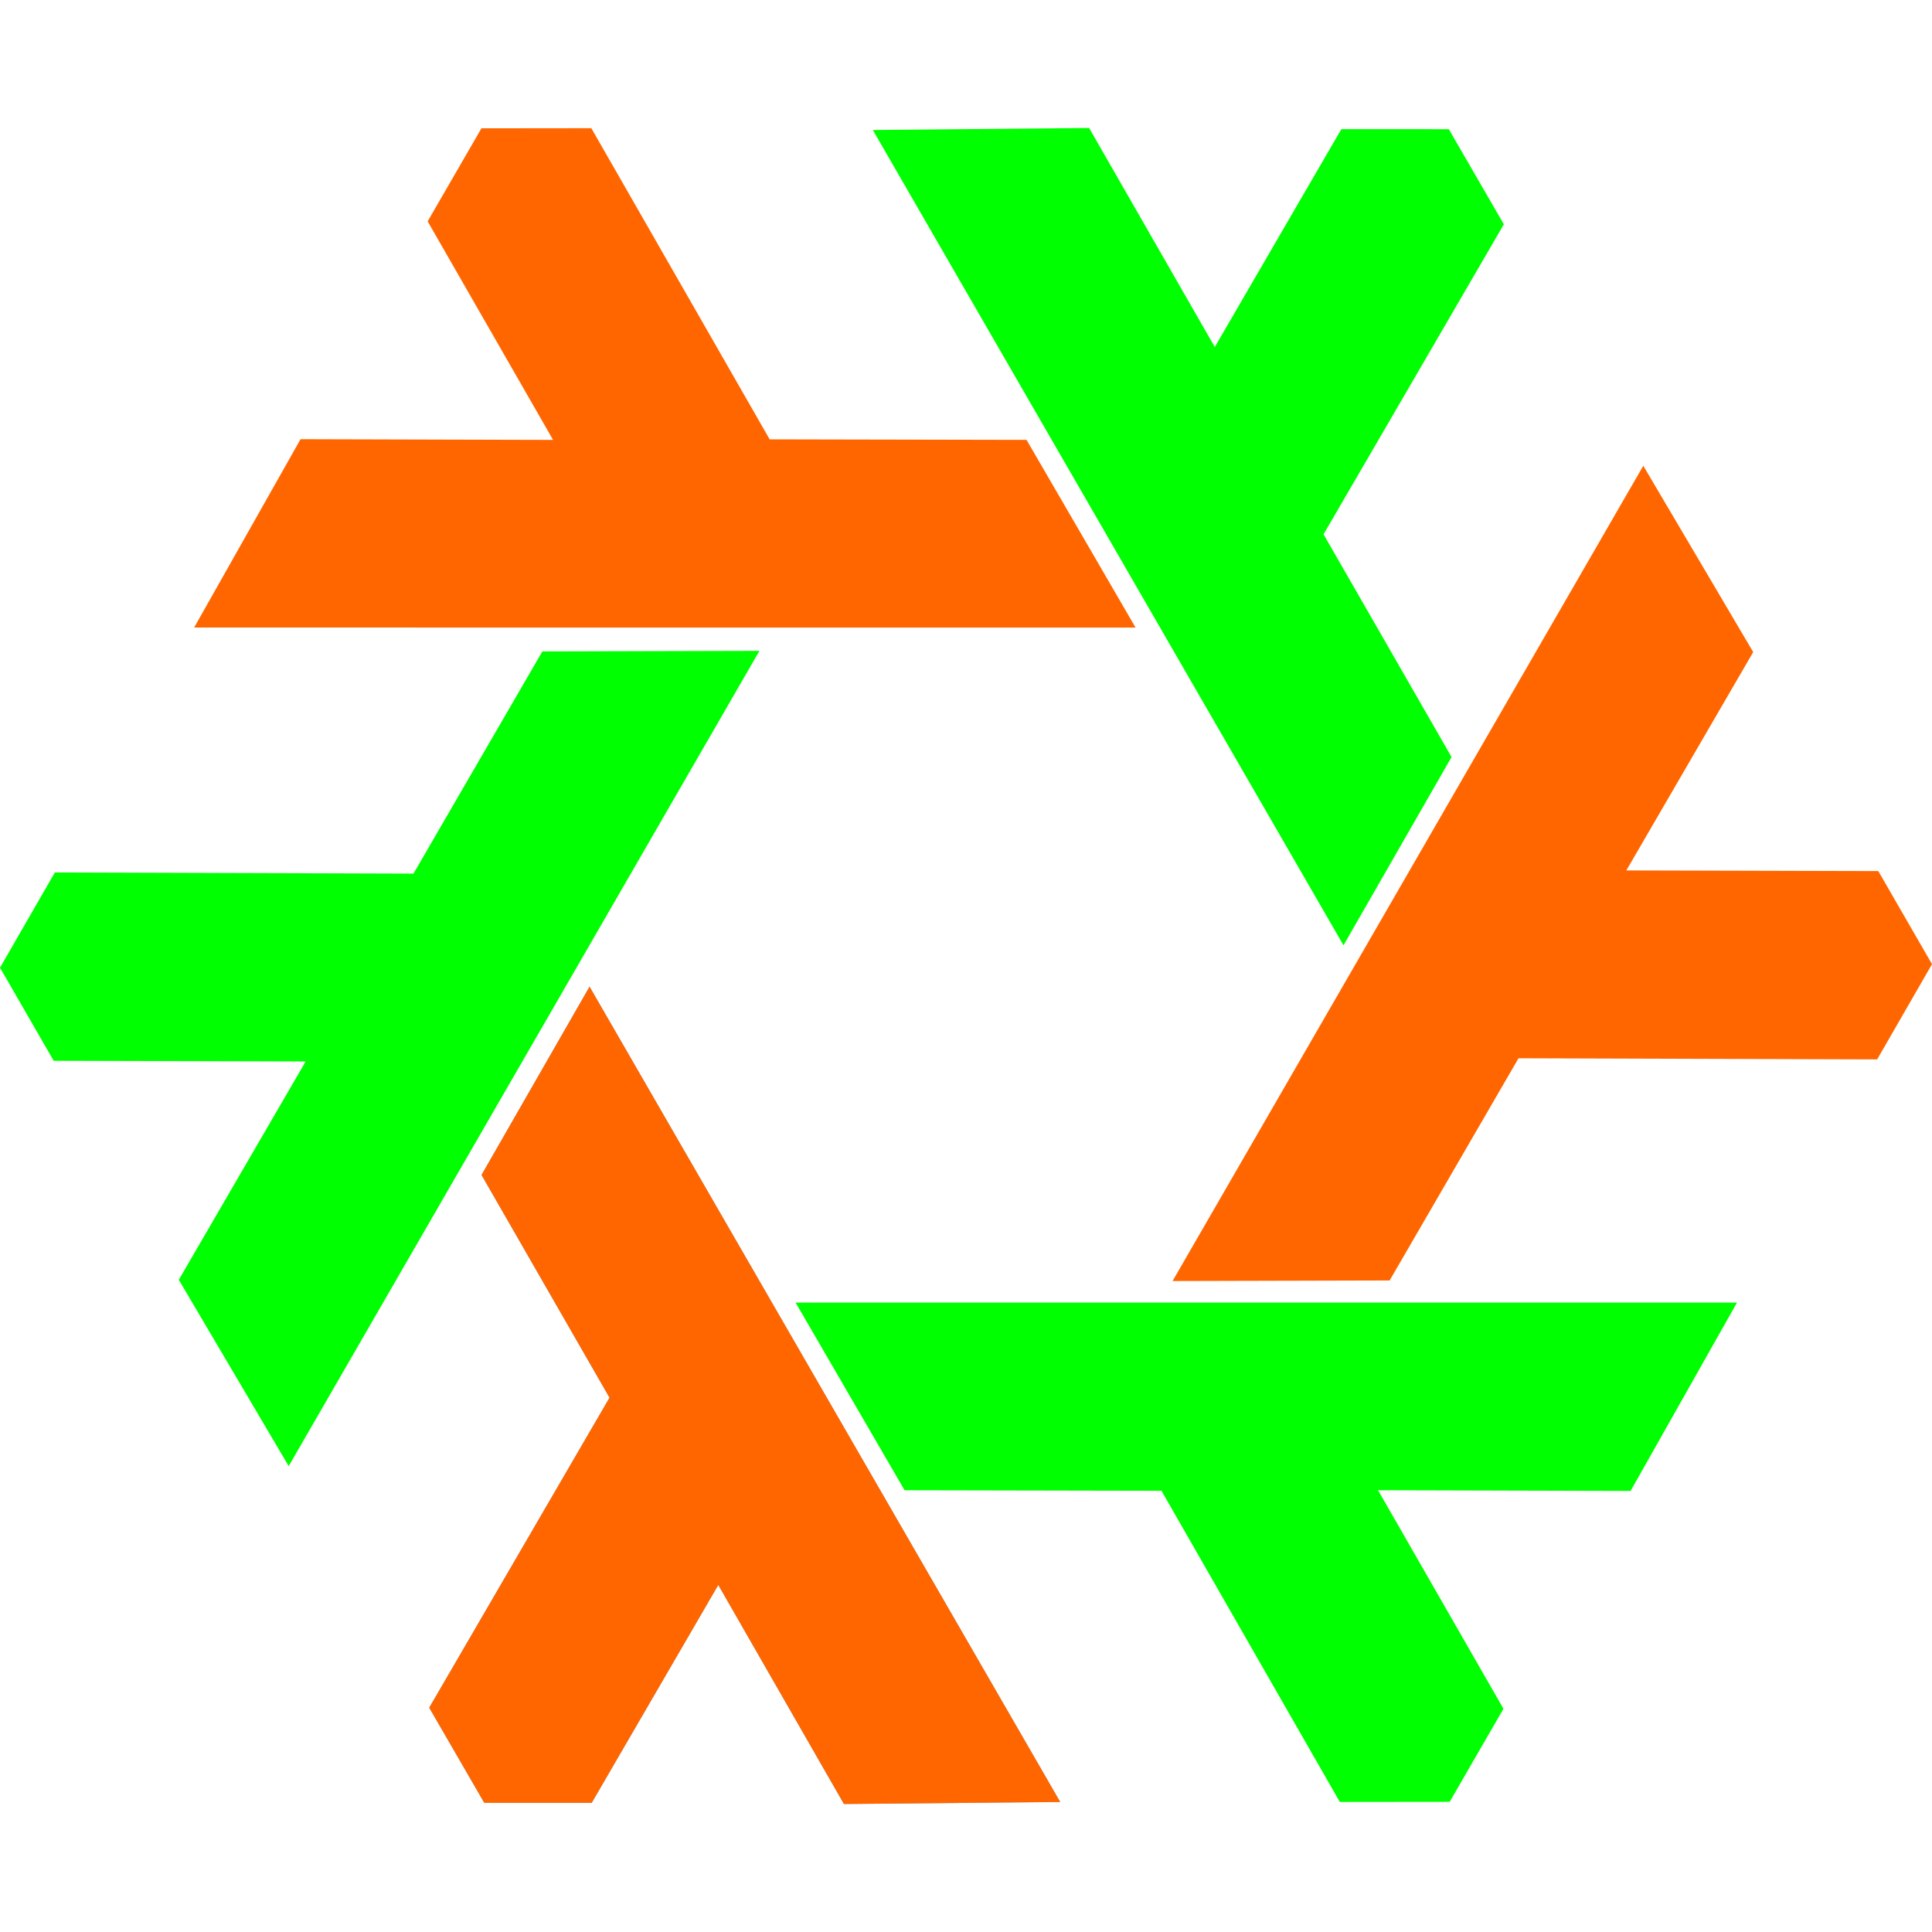 <?xml version="1.0" encoding="UTF-8" standalone="no"?>
<!-- Created with Inkscape (http://www.inkscape.org/) -->

<svg
   width="535"
   height="535"
   viewBox="0 0 501.563 501.562"
   id="svg2"
   version="1.1"
   inkscape:version="1.3.2 (091e20e, 2023-11-25)"
   sodipodi:docname="labs-color-nix-snowflake.svg"
   inkscape:export-filename="labs-color-nix-snowflake.png"
   inkscape:export-xdpi="96"
   inkscape:export-ydpi="96"
   xmlns:inkscape="http://www.inkscape.org/namespaces/inkscape"
   xmlns:sodipodi="http://sodipodi.sourceforge.net/DTD/sodipodi-0.dtd"
   xmlns:xlink="http://www.w3.org/1999/xlink"
   xmlns="http://www.w3.org/2000/svg"
   xmlns:svg="http://www.w3.org/2000/svg"
   xmlns:rdf="http://www.w3.org/1999/02/22-rdf-syntax-ns#"
   xmlns:cc="http://creativecommons.org/ns#"
   xmlns:dc="http://purl.org/dc/elements/1.1/">
  <defs
     id="defs4">
    <linearGradient
       inkscape:collect="always"
       id="linearGradient5562">
      <stop
         style="stop-color:#699ad7;stop-opacity:1"
         offset="0"
         id="stop5564" />
      <stop
         id="stop5566"
         offset="0.243"
         style="stop-color:#7eb1dd;stop-opacity:1" />
      <stop
         style="stop-color:#7ebae4;stop-opacity:1"
         offset="1"
         id="stop5568" />
    </linearGradient>
    <linearGradient
       inkscape:collect="always"
       xlink:href="#linearGradient5562"
       id="linearGradient4328"
       gradientUnits="userSpaceOnUse"
       gradientTransform="matrix(1,0,0,1,70.583,-1021.9)"
       x1="200.597"
       y1="351.411"
       x2="290.087"
       y2="506.188" />
  </defs>
  <sodipodi:namedview
     id="base"
     pagecolor="#ffffff"
     bordercolor="#666666"
     borderopacity="1.0"
     inkscape:pageopacity="0.0"
     inkscape:pageshadow="2"
     inkscape:zoom="1.4180874"
     inkscape:cx="347.29877"
     inkscape:cy="233.41298"
     inkscape:document-units="px"
     inkscape:current-layer="layer3"
     showgrid="false"
     inkscape:window-width="1916"
     inkscape:window-height="1023"
     inkscape:window-x="0"
     inkscape:window-y="0"
     inkscape:window-maximized="1"
     inkscape:snap-global="true"
     fit-margin-top="0"
     fit-margin-left="0"
     fit-margin-right="0"
     fit-margin-bottom="0"
     inkscape:showpageshadow="2"
     inkscape:pagecheckerboard="0"
     inkscape:deskcolor="#d1d1d1" />
  <g
     inkscape:groupmode="layer"
     id="layer3"
     inkscape:label="gradient-logo"
     style="display:inline;opacity:1"
     transform="translate(-156.411,933.307)">
    <path
       sodipodi:nodetypes="cccccccccc"
       inkscape:connector-curvature="0"
       id="path3336-6"
       d="m 309.467,-677.158 122.19,211.663 -56.154,0.527 -32.622,-56.866 -32.855,56.562 -27.901,-0.011 -14.29,-24.688 46.808,-80.485 -33.227,-57.822 z"
       style="fill:url(#linearGradient4328);fill-opacity:1;fill-rule:evenodd;stroke:none;stroke-width:3;stroke-linecap:butt;stroke-linejoin:round;stroke-miterlimit:4;stroke-dasharray:none;stroke-opacity:1" />
    <path
       sodipodi:nodetypes="cccccccccc"
       inkscape:connector-curvature="0"
       id="use3439-6"
       d="M 353.57,-764.344 231.36,-552.693 l -28.533,-48.367 32.936,-56.684 -65.411,-0.172 -13.941,-24.168 14.236,-24.72 93.106,0.294 33.462,-57.687 z"
       style="fill:#00ff00;fill-opacity:1;fill-rule:evenodd;stroke:none;stroke-width:3;stroke-linecap:butt;stroke-linejoin:round;stroke-miterlimit:4;stroke-dasharray:none;stroke-opacity:1" />
    <path
       sodipodi:nodetypes="cccccccccc"
       inkscape:connector-curvature="0"
       id="use3445-0"
       d="m 362.946,-595.153 244.4,0.012 -27.621,48.894 -65.558,-0.182 32.557,56.734 -13.96,24.157 -28.526,0.031 -46.298,-80.779 -66.689,-0.135 z"
       style="fill:#00ff00;fill-opacity:1;fill-rule:evenodd;stroke:none;stroke-width:3;stroke-linecap:butt;stroke-linejoin:round;stroke-miterlimit:4;stroke-dasharray:none;stroke-opacity:1" />
    <path
       sodipodi:nodetypes="cccccccccc"
       inkscape:connector-curvature="0"
       id="use3449-5"
       d="m 505.195,-687.894 -122.19,-211.663 56.154,-0.527 32.622,56.866 32.855,-56.562 27.901,0.011 14.29,24.688 -46.808,80.485 33.227,57.822 z"
       style="fill:#00ff00;fill-opacity:1;fill-rule:evenodd;stroke:none;stroke-width:3;stroke-linecap:butt;stroke-linejoin:round;stroke-miterlimit:4;stroke-dasharray:none;stroke-opacity:1" />
    <path
       style="color:#000000;clip-rule:nonzero;display:inline;overflow:visible;visibility:visible;isolation:auto;mix-blend-mode:normal;color-interpolation:sRGB;color-interpolation-filters:linearRGB;solid-color:#000000;solid-opacity:1;fill:#ff6600;fill-opacity:1;fill-rule:evenodd;stroke:none;stroke-width:3;stroke-linecap:butt;stroke-linejoin:round;stroke-miterlimit:4;stroke-dasharray:none;stroke-dashoffset:0;stroke-opacity:1;color-rendering:auto;image-rendering:auto;shape-rendering:auto;text-rendering:auto;enable-background:accumulate"
       d="m 309.467,-677.158 122.19,211.663 -56.154,0.527 -32.622,-56.866 -32.855,56.562 -27.901,-0.011 -14.29,-24.688 46.808,-80.485 -33.227,-57.822 z"
       id="path4260-0"
       inkscape:connector-curvature="0"
       sodipodi:nodetypes="cccccccccc" />
    <path
       style="color:#000000;clip-rule:nonzero;display:inline;overflow:visible;visibility:visible;isolation:auto;mix-blend-mode:normal;color-interpolation:sRGB;color-interpolation-filters:linearRGB;solid-color:#000000;solid-opacity:1;fill:#ff6600;fill-opacity:1;fill-rule:evenodd;stroke:none;stroke-width:3;stroke-linecap:butt;stroke-linejoin:round;stroke-miterlimit:4;stroke-dasharray:none;stroke-dashoffset:0;stroke-opacity:1;color-rendering:auto;image-rendering:auto;shape-rendering:auto;text-rendering:auto;enable-background:accumulate"
       d="m 451.212,-770.384 -244.4,-0.012 27.621,-48.894 65.558,0.182 -32.557,-56.734 13.96,-24.157 28.526,-0.031 46.298,80.779 66.689,0.135 z"
       id="use4354-5"
       inkscape:connector-curvature="0"
       sodipodi:nodetypes="cccccccccc" />
    <path
       style="color:#000000;clip-rule:nonzero;display:inline;overflow:visible;visibility:visible;isolation:auto;mix-blend-mode:normal;color-interpolation:sRGB;color-interpolation-filters:linearRGB;solid-color:#000000;solid-opacity:1;fill:#ff6600;fill-opacity:1;fill-rule:evenodd;stroke:none;stroke-width:3;stroke-linecap:butt;stroke-linejoin:round;stroke-miterlimit:4;stroke-dasharray:none;stroke-dashoffset:0;stroke-opacity:1;color-rendering:auto;image-rendering:auto;shape-rendering:auto;text-rendering:auto;enable-background:accumulate"
       d="m 460.815,-600.74 122.21,-211.651 28.533,48.367 -32.936,56.684 65.411,0.172 13.941,24.168 -14.236,24.72 -93.106,-0.294 -33.462,57.687 z"
       id="use4362-2"
       inkscape:connector-curvature="0"
       sodipodi:nodetypes="cccccccccc" />
  </g>
</svg>
